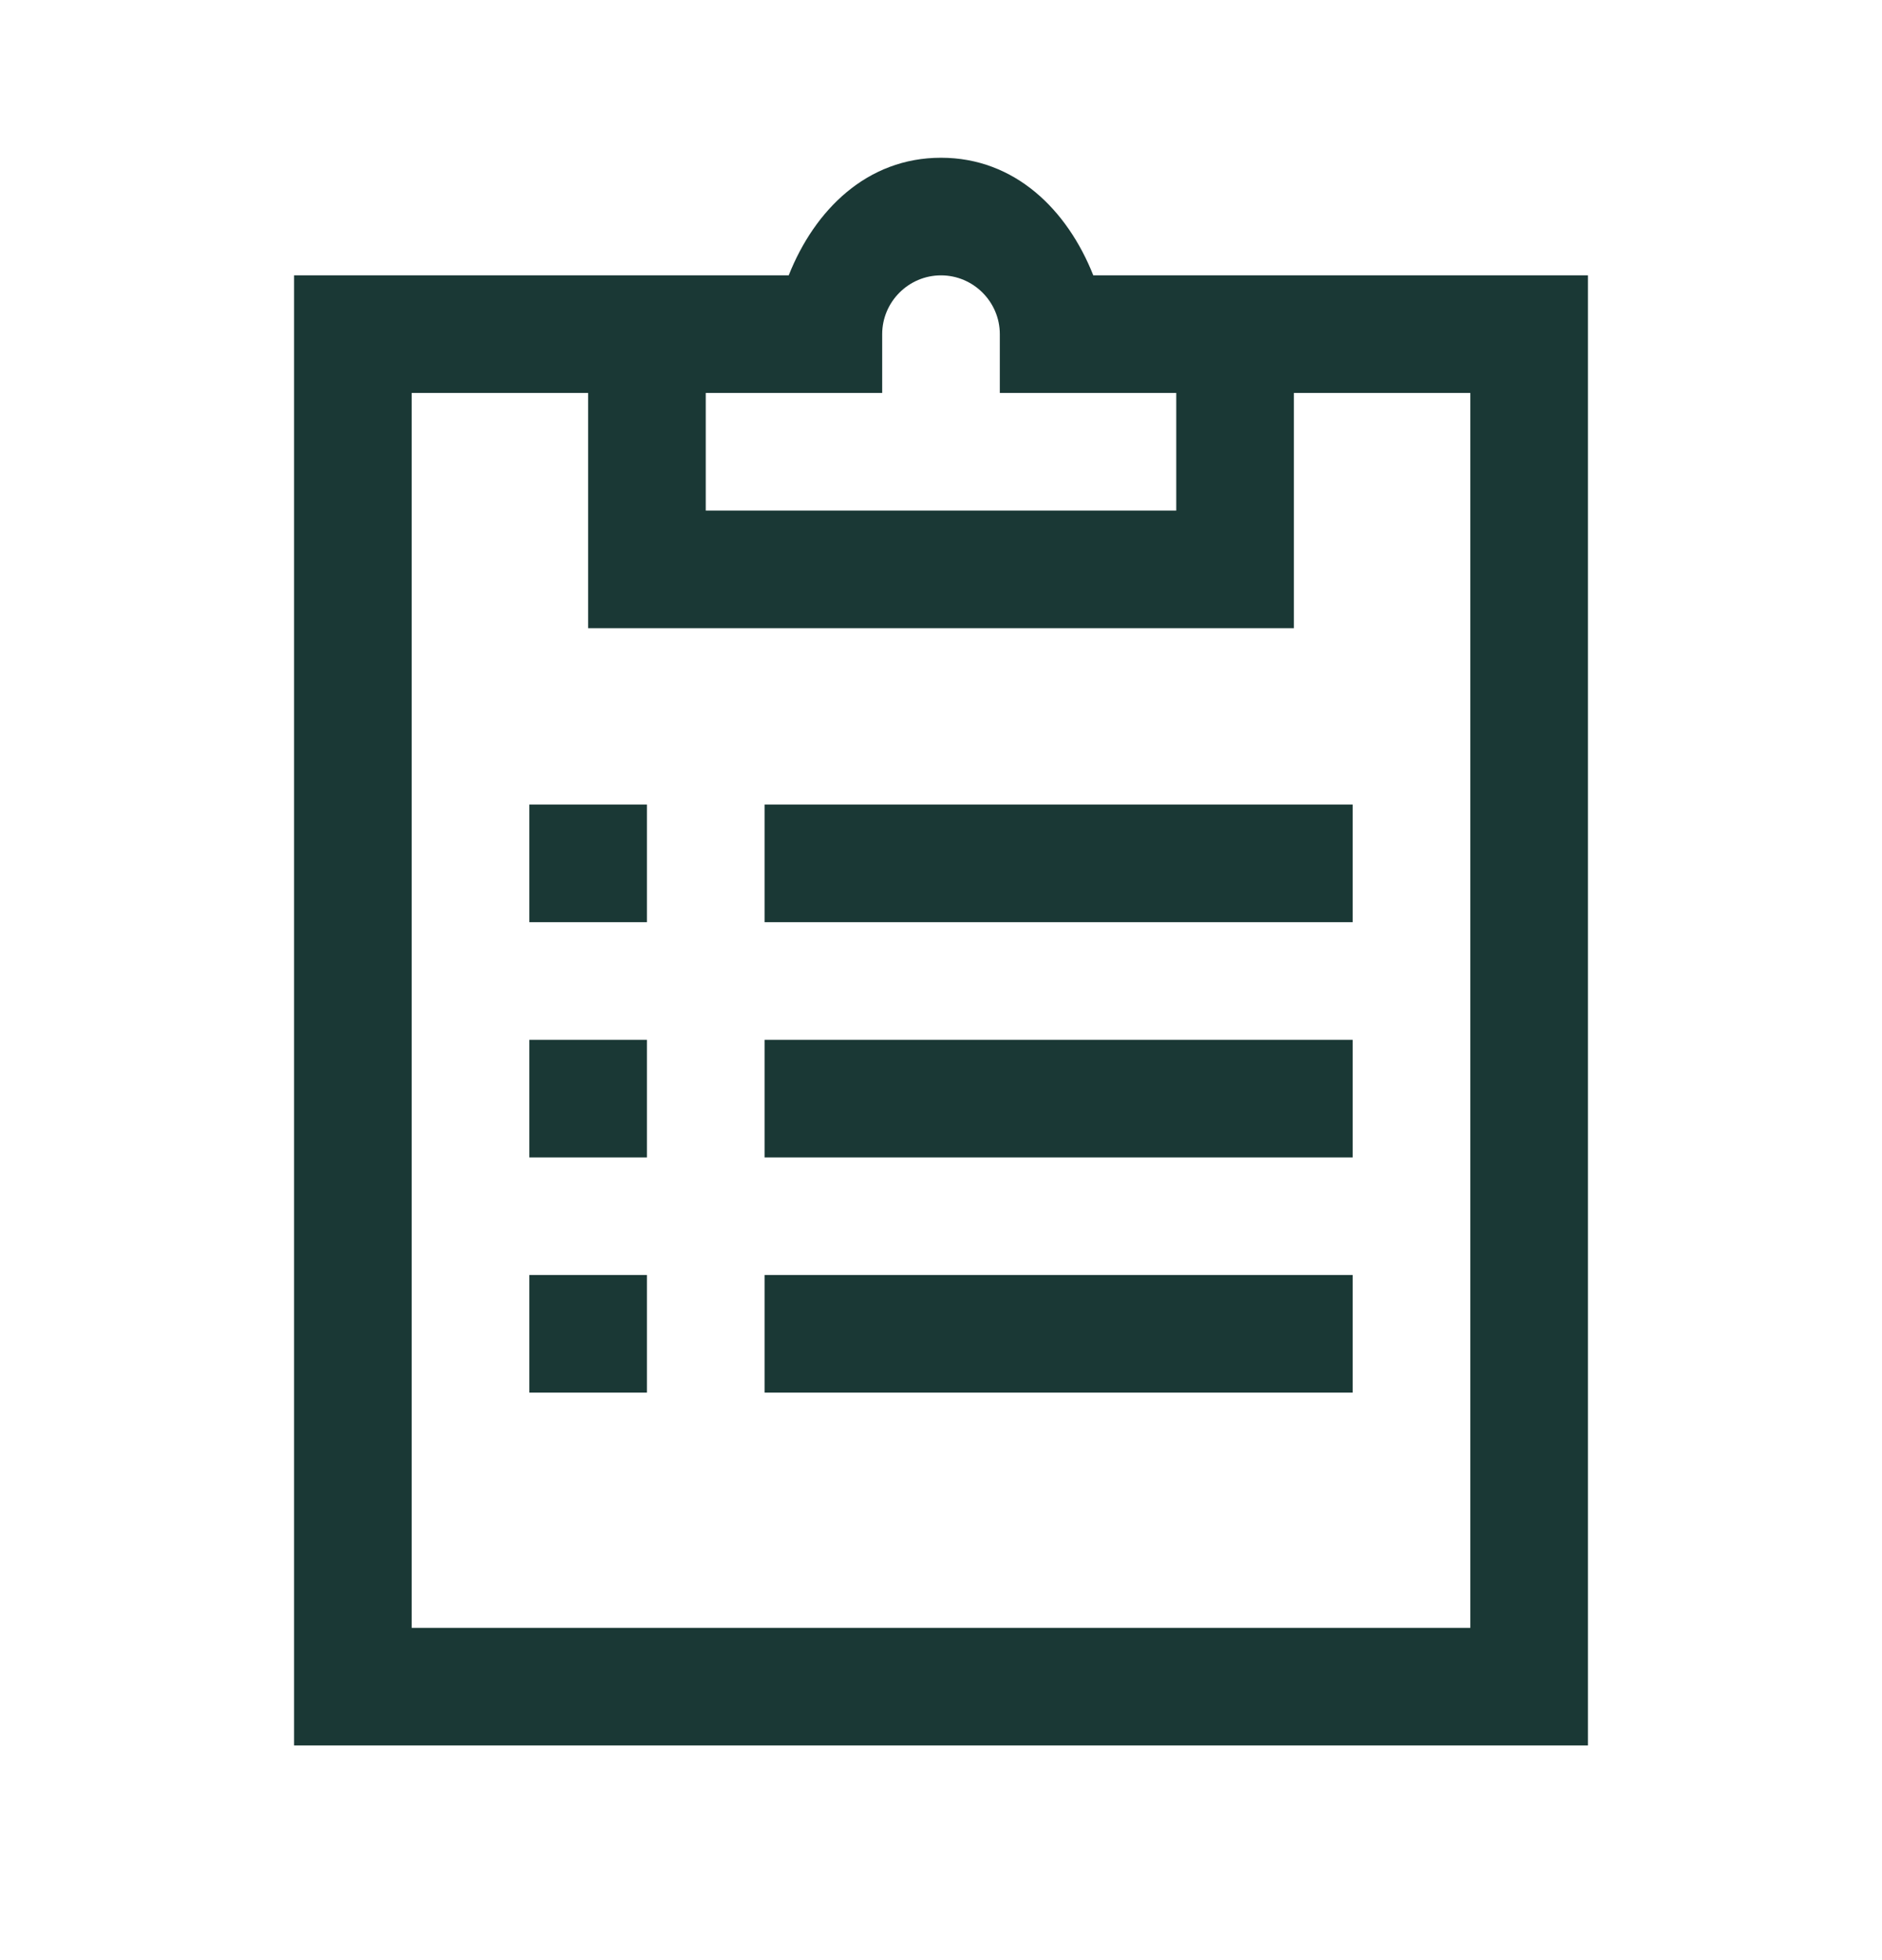 <svg width="24" height="25" viewBox="0 0 24 25" fill="none" xmlns="http://www.w3.org/2000/svg">
<g id="clipboard-list-solid">
<path id="Vector" d="M12 2.012C11.055 2.012 10.388 2.679 10.058 3.512H3.75V22.262H20.25V3.512H13.942C13.612 2.679 12.945 2.012 12 2.012ZM12 3.512C12.412 3.512 12.75 3.849 12.75 4.262V5.012H15V6.512H9V5.012H11.25V4.262C11.25 3.849 11.588 3.512 12 3.512ZM5.25 5.012H7.5V8.012H16.5V5.012H18.75V20.762H5.25V5.012ZM6.75 10.262V11.762H8.25V10.262H6.75ZM9.75 10.262V11.762H17.25V10.262H9.75ZM6.75 13.262V14.762H8.25V13.262H6.75ZM9.75 13.262V14.762H17.25V13.262H9.75ZM6.75 16.262V17.762H8.25V16.262H6.75ZM9.75 16.262V17.762H17.25V16.262H9.75Z" fill="#1A3835"/>
</g>
</svg>

